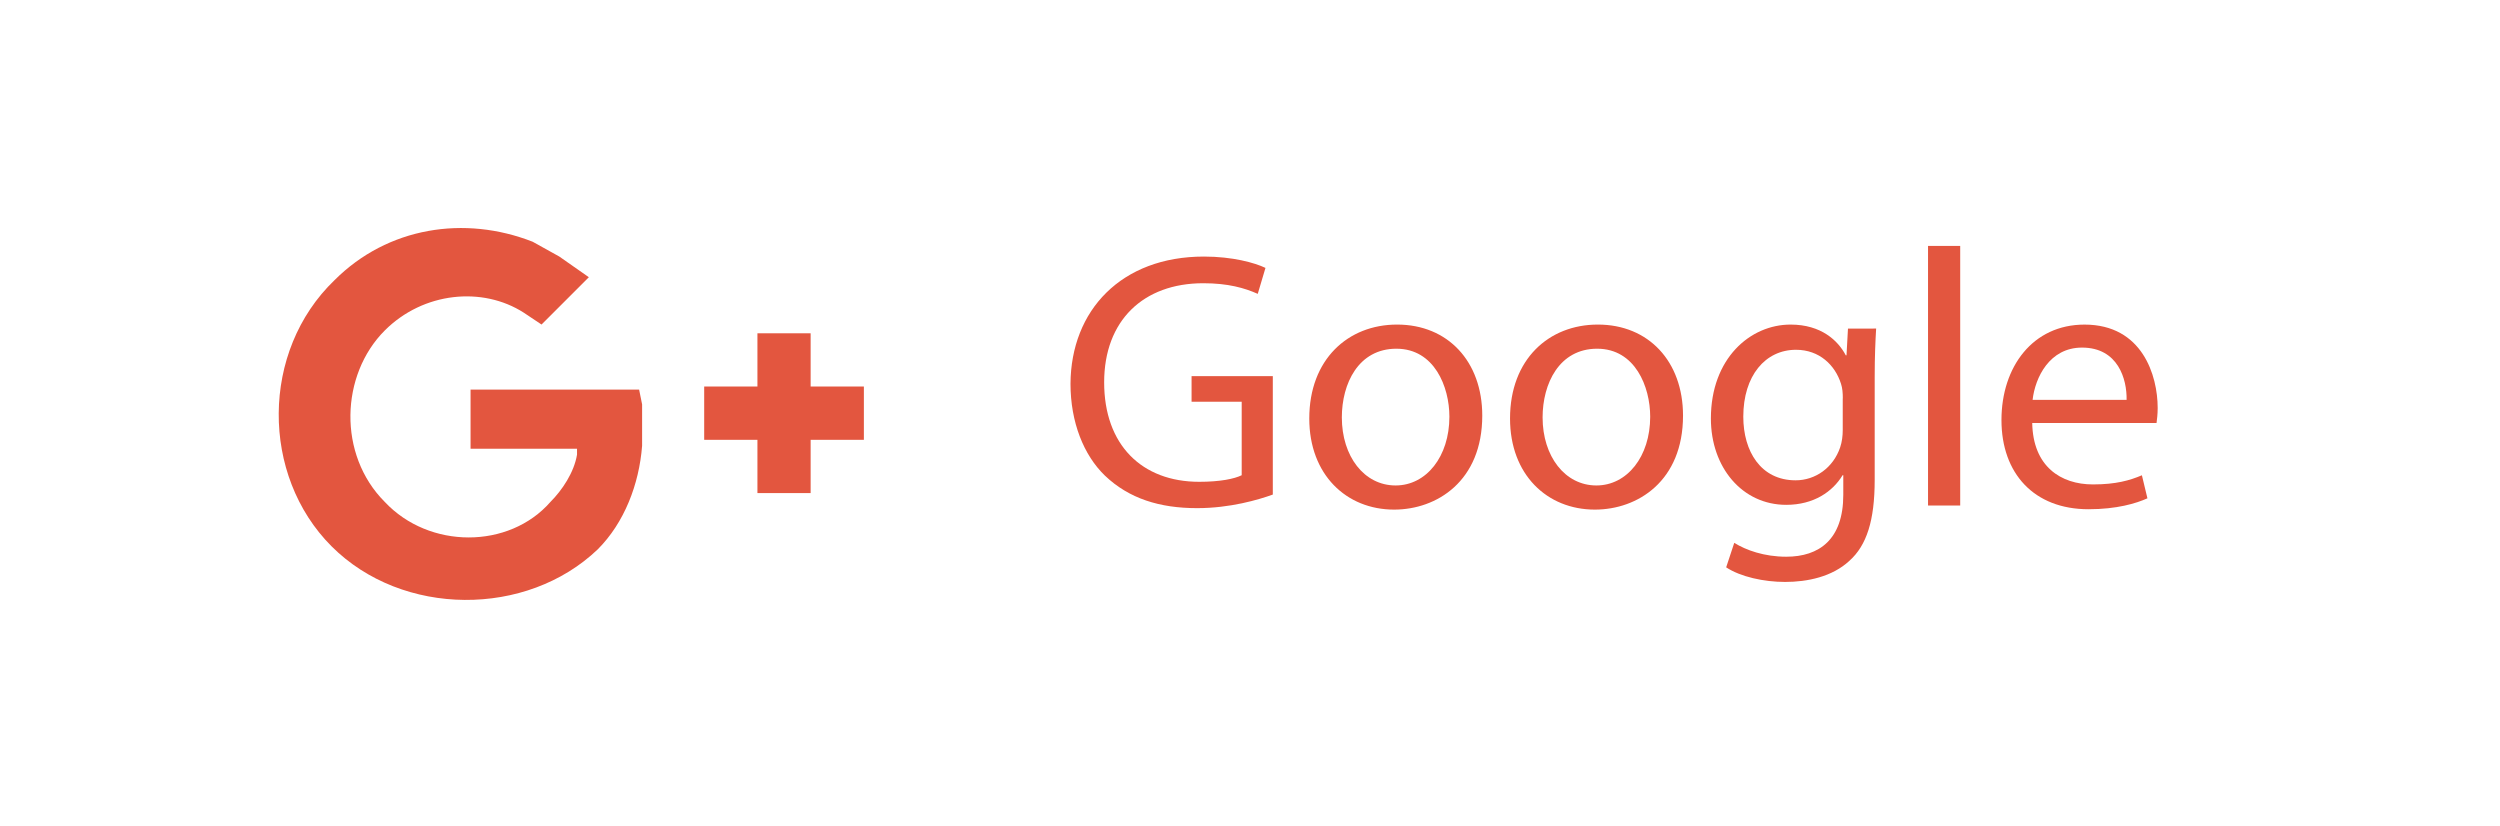 <?xml version="1.0" encoding="utf-8"?>
<!-- Generator: Adobe Illustrator 16.0.0, SVG Export Plug-In . SVG Version: 6.00 Build 0)  -->
<!DOCTYPE svg PUBLIC "-//W3C//DTD SVG 1.1//EN" "http://www.w3.org/Graphics/SVG/1.1/DTD/svg11.dtd">
<svg version="1.1" id="Layer_1" xmlns="http://www.w3.org/2000/svg" xmlns:xlink="http://www.w3.org/1999/xlink" x="0px" y="0px"
	 width="121.004px" height="40px" viewBox="0 0 121.004 40" enable-background="new 0 0 121.004 40" xml:space="preserve">
<g>
	<path class="path" fill="#E3563F" d="M61.603,23.939c-0.689,0.248-2.055,0.656-3.664,0.656c-1.807,0-3.293-0.461-4.461-1.576
		c-1.025-0.99-1.664-2.584-1.664-4.443c0.02-3.557,2.461-6.158,6.461-6.158c1.381,0,2.461,0.301,2.976,0.549l-0.374,1.256
		c-0.637-0.283-1.434-0.514-2.637-0.514c-2.902,0-4.797,1.807-4.797,4.797c0,3.027,1.823,4.814,4.602,4.814
		c1.011,0,1.699-0.143,2.055-0.318v-3.557h-2.426v-1.24h3.932v5.734H61.603z"/>
	<path class="path" fill="#E3563F" d="M71.744,20.116c0,3.168-2.195,4.55-4.266,4.55c-2.32,0-4.107-1.699-4.107-4.408
		c0-2.867,1.877-4.548,4.248-4.548C70.08,15.708,71.744,17.497,71.744,20.116z M64.947,20.204c0,1.878,1.078,3.293,2.602,3.293
		c1.486,0,2.604-1.397,2.604-3.328c0-1.45-0.729-3.291-2.565-3.291C65.742,16.878,64.947,18.575,64.947,20.204z"/>
	<path class="path" fill="#E3563F" d="M81.461,20.116c0,3.168-2.194,4.55-4.266,4.55c-2.32,0-4.107-1.699-4.107-4.408
		c0-2.867,1.877-4.548,4.248-4.548C79.797,15.708,81.461,17.497,81.461,20.116z M74.664,20.204c0,1.878,1.08,3.293,2.604,3.293
		c1.485,0,2.604-1.397,2.604-3.328c0-1.45-0.728-3.291-2.566-3.291C75.463,16.878,74.664,18.575,74.664,20.204z"/>
	<path class="path" fill="#E3563F" d="M90.808,15.903c-0.035,0.62-0.07,1.312-0.07,2.354v4.974c0,1.967-0.391,3.17-1.223,3.912
		c-0.832,0.776-2.035,1.024-3.115,1.024c-1.024,0-2.157-0.248-2.851-0.707l0.392-1.186c0.563,0.354,1.451,0.672,2.515,0.672
		c1.594,0,2.762-0.832,2.762-2.992V23h-0.033c-0.48,0.797-1.398,1.435-2.729,1.435c-2.123,0-3.646-1.806-3.646-4.177
		c0-2.902,1.895-4.548,3.857-4.548c1.485,0,2.301,0.779,2.672,1.488h0.035l0.071-1.293L90.808,15.903L90.808,15.903z M89.195,19.284
		c0-0.266-0.018-0.496-0.088-0.709c-0.283-0.901-1.045-1.645-2.178-1.645c-1.486,0-2.551,1.256-2.551,3.238
		c0,1.681,0.852,3.08,2.531,3.08c0.954,0,1.821-0.604,2.157-1.594c0.091-0.268,0.125-0.566,0.125-0.832v-1.539L89.195,19.284
		L89.195,19.284z"/>
	<path class="path" fill="#E3563F" d="M93.32,11.903h1.557v12.565H93.32V11.903z"/>
	<path class="path" fill="#E3563F" d="M98.363,20.47c0.035,2.107,1.381,2.977,2.939,2.977c1.113,0,1.785-0.195,2.369-0.443l0.268,1.115
		c-0.549,0.248-1.486,0.529-2.852,0.529c-2.637,0-4.213-1.732-4.213-4.316c0-2.584,1.521-4.621,4.02-4.621
		c2.797,0,3.541,2.461,3.541,4.037c0,0.318-0.035,0.564-0.055,0.727h-6.019L98.363,20.47L98.363,20.47z M102.931,19.355
		c0.021-0.99-0.406-2.531-2.158-2.531c-1.576,0-2.269,1.451-2.392,2.531H102.931z"/>
</g>
<g>
	<g>
		<polygon class="path" fill="#E3563F" points="39.236,16.132 39.236,18.708 41.813,18.708 41.813,21.288 39.236,21.288 39.236,23.866 
			36.661,23.866 36.661,21.288 34.084,21.288 34.084,18.708 36.661,18.708 36.661,16.132 		"/>
		<path class="path" fill="#E3563F" d="M16.049,26.443c-3.435-3.436-3.435-9.447,0.143-12.883c2.577-2.576,6.298-3.148,9.589-1.86l1.289,0.716
			l1.431,1.002l-2.29,2.29l-0.858-0.573c-2.004-1.287-4.867-1.002-6.728,0.859c-2.147,2.146-2.29,6.012,0,8.301
			c2.147,2.291,6.012,2.291,8.016,0c0.572-0.572,1.145-1.43,1.288-2.289v-0.287h-5.153v-2.86h8.159l0.144,0.715v2.004
			c-0.144,1.861-0.859,3.722-2.147,5.011C25.497,29.877,19.484,29.877,16.049,26.443z"/>
	</g>
</g>
</svg>
